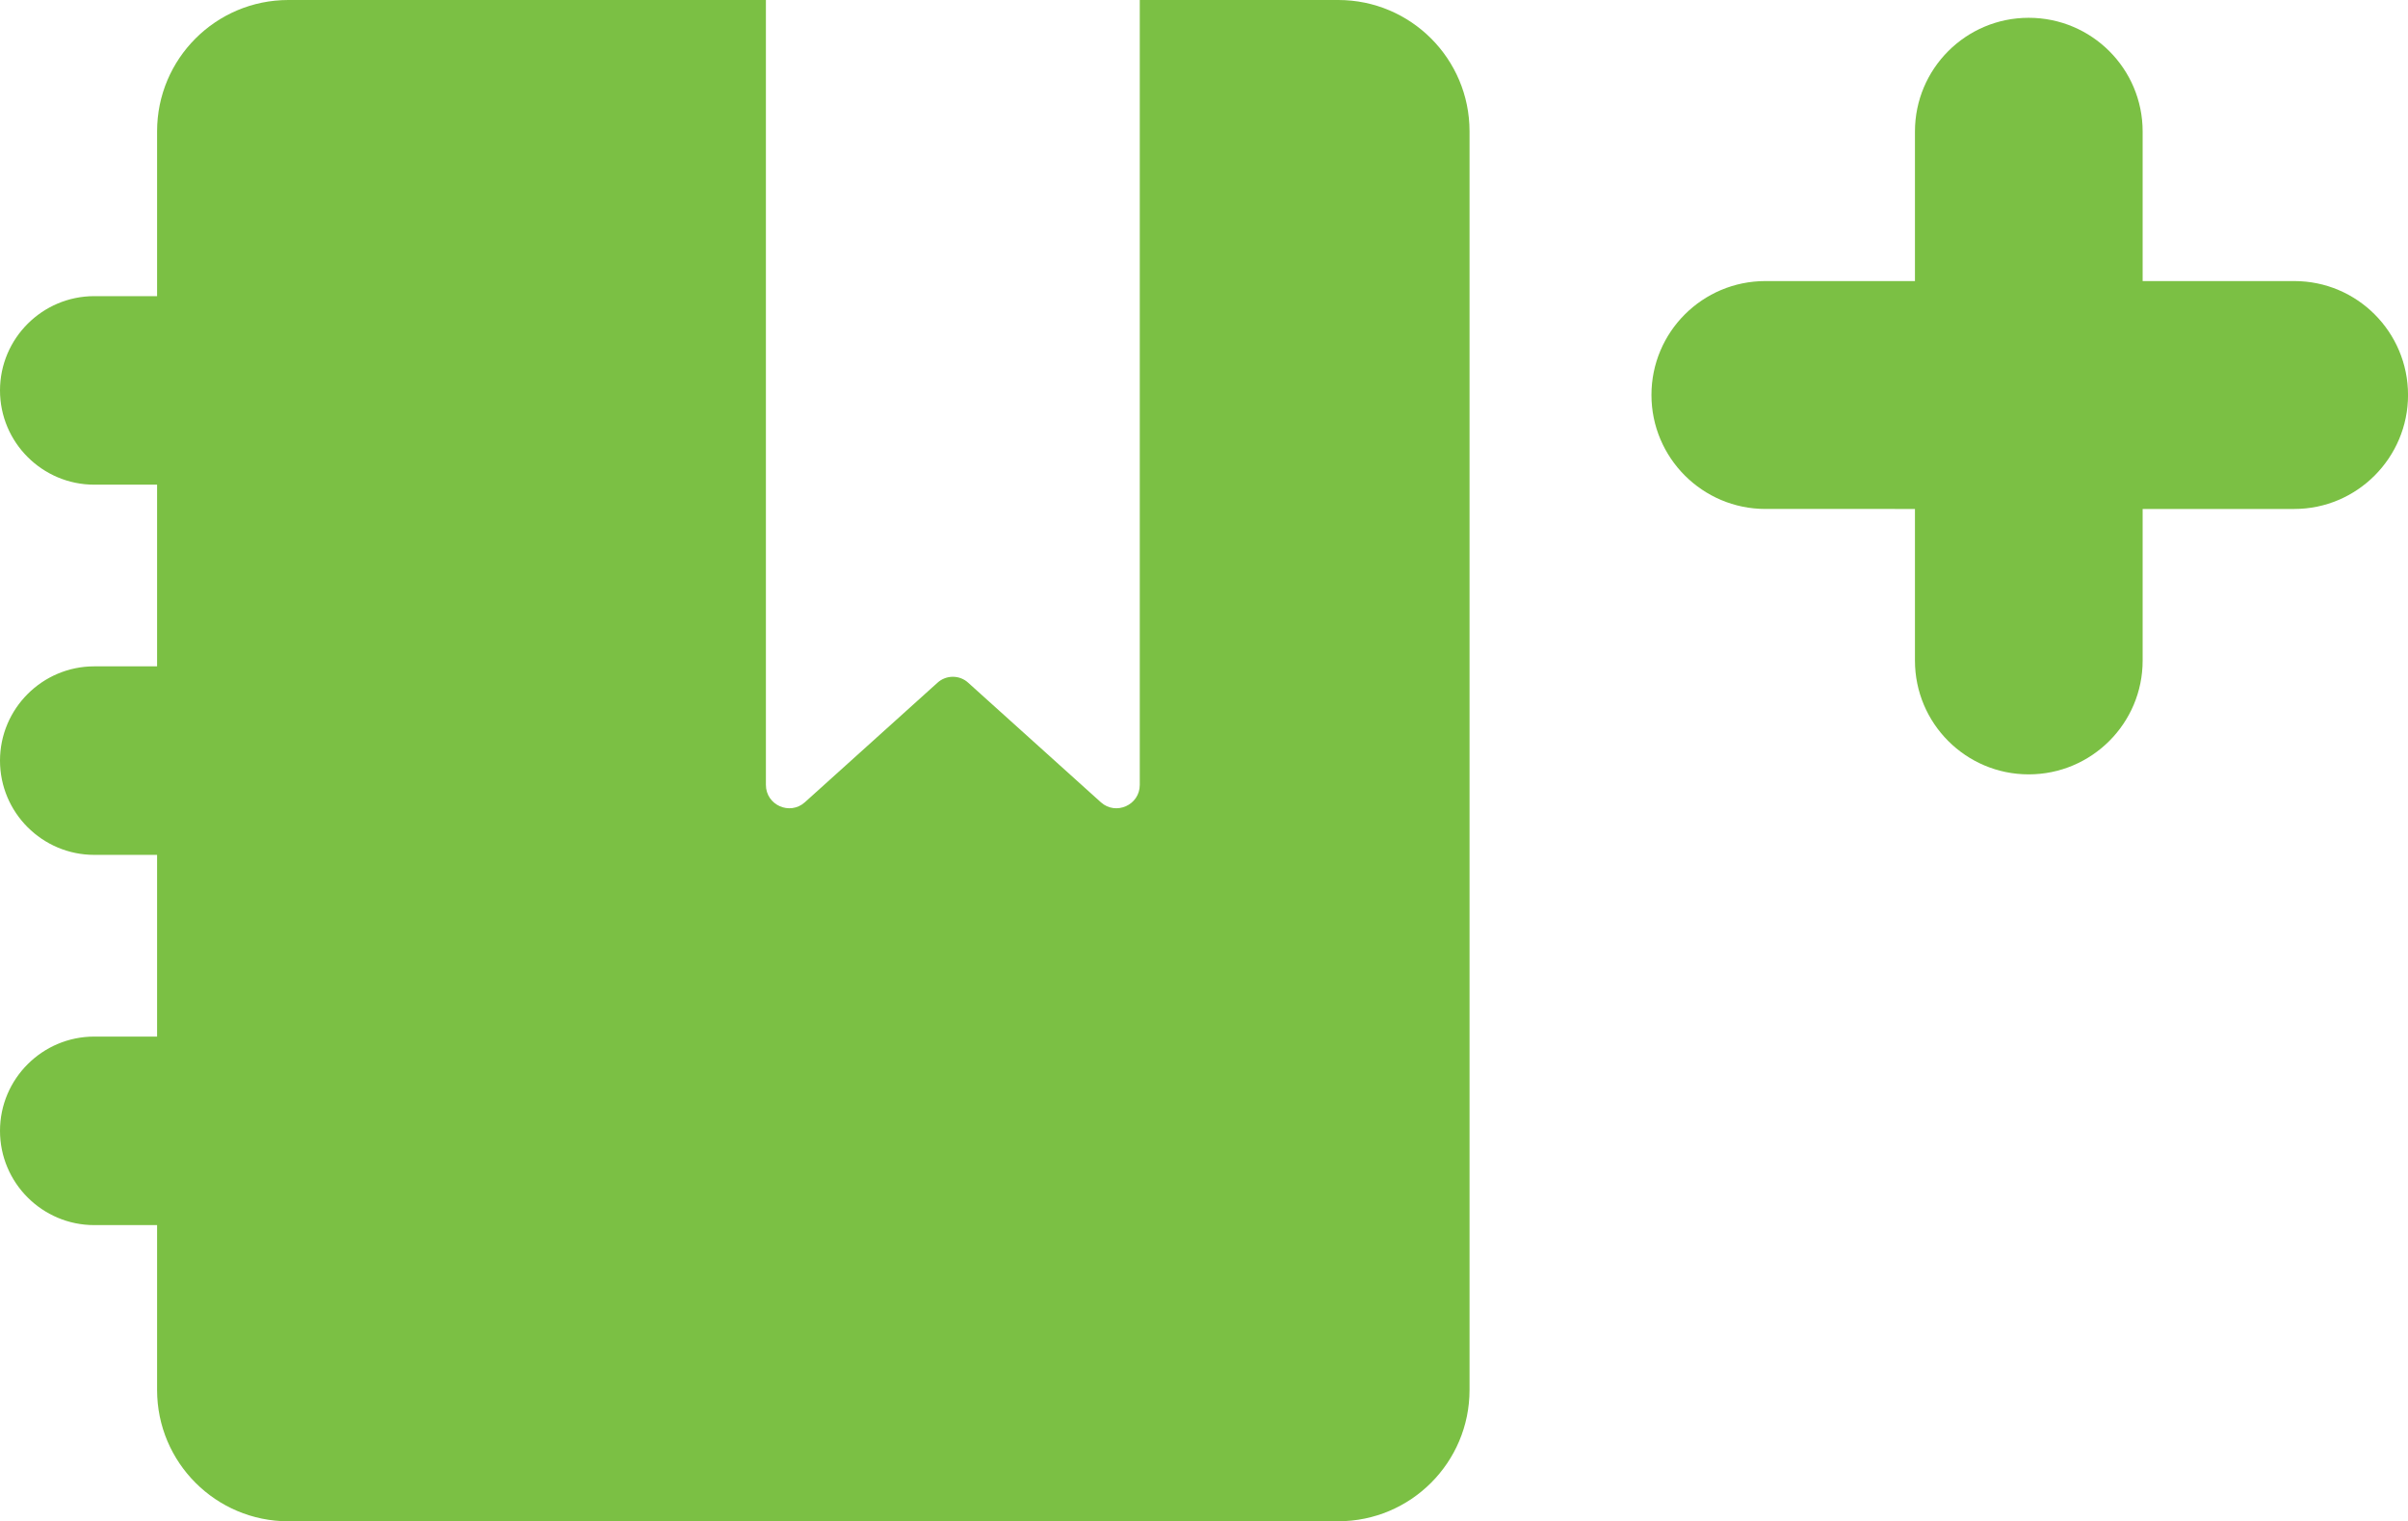 <?xml version="1.0" encoding="utf-8"?>
<!-- Generator: Adobe Illustrator 16.0.0, SVG Export Plug-In . SVG Version: 6.00 Build 0)  -->
<!DOCTYPE svg PUBLIC "-//W3C//DTD SVG 1.1//EN" "http://www.w3.org/Graphics/SVG/1.1/DTD/svg11.dtd">
<svg version="1.1" id="Layer_1" xmlns="http://www.w3.org/2000/svg" xmlns:xlink="http://www.w3.org/1999/xlink" x="0px" y="0px"
	 width="66.436px" height="41.968px" viewBox="0 0 66.436 41.968" enable-background="new 0 0 66.436 41.968" xml:space="preserve">
<g>
	<path fill="#7BC044" d="M52.833,14.041v4.183c0,1.732,1.404,3.139,3.138,3.139c1.736,0,3.144-1.407,3.144-3.139v-4.183h4.185
		c1.729,0,3.137-1.413,3.137-3.144c0-1.738-1.407-3.143-3.137-3.143h-4.185V3.629c0-1.733-1.407-3.138-3.144-3.138
		c-1.733,0-3.138,1.405-3.138,3.138v4.125h-4.125c-1.737,0-3.145,1.405-3.145,3.143c0,1.731,1.407,3.144,3.145,3.144H52.833z"/>
	<path fill="#7BC044" d="M36.922,41.968c2,0,3.622-1.622,3.622-3.622V3.622c0-2-1.622-3.622-3.622-3.622h-5.476v21.653
		c0,0.558-0.66,0.85-1.072,0.481l-3.657-3.295c-0.239-0.224-0.616-0.224-0.857,0l-3.656,3.295c-0.412,0.369-1.073,0.077-1.073-0.481
		V0H7.956c-2,0-3.622,1.622-3.622,3.622V8.17H2.601C1.167,8.17,0,9.338,0,10.771s1.167,2.6,2.601,2.6h1.733v5.012H2.601
		C1.167,18.383,0,19.551,0,20.984s1.167,2.6,2.601,2.6h1.733v5.013H2.601c-1.434,0-2.601,1.167-2.601,2.6
		c0,1.434,1.167,2.601,2.601,2.601h1.733v4.549c0,2,1.622,3.622,3.622,3.622H36.922z"/>
</g>
</svg>
